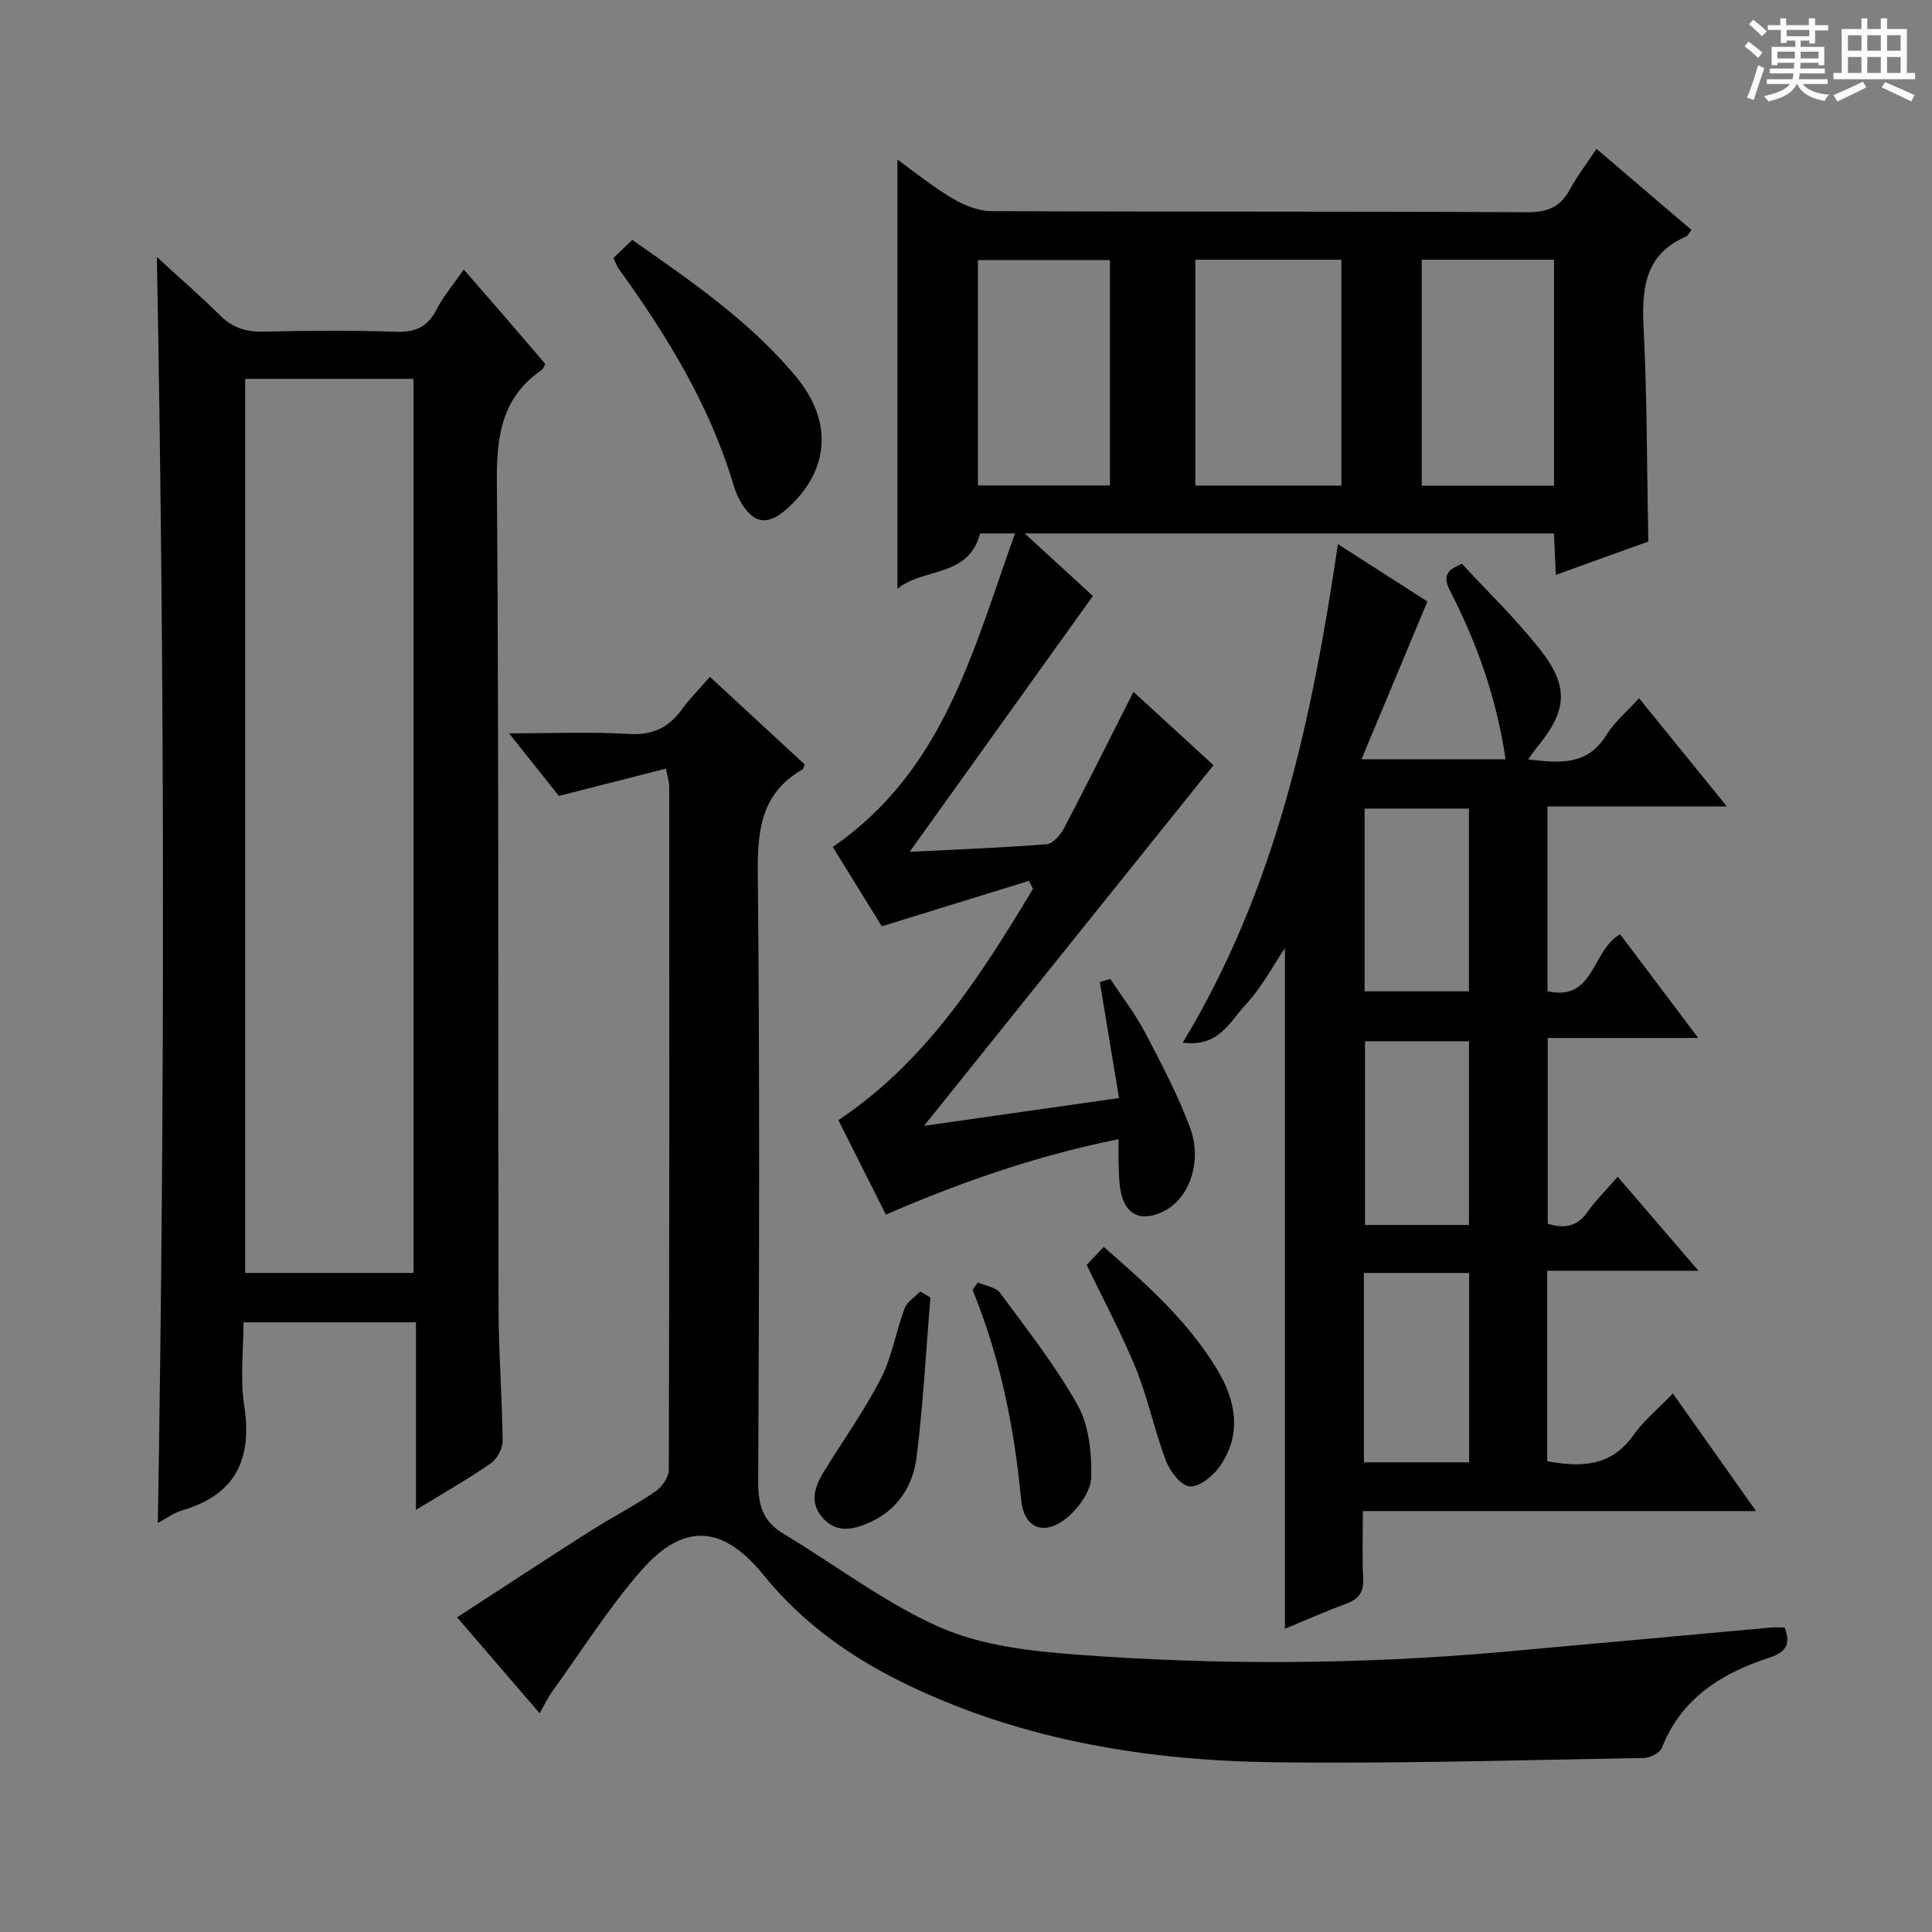 <svg enable-background="new 0 0 400 400" viewBox="0 0 400 400" xmlns="http://www.w3.org/2000/svg"><rect x="0" y="0" width="400" height="400" fill="#808080" stroke="none"/><path d="m361.2 9.6.8-1c.9.7 1.9 1.4 2.9 2.3l-.9 1.1c-1-1-2-1.8-2.8-2.4zm.5 10.6c.9-2.1 1.6-4.3 2.3-6.7.4.2.8.4 1.3.6-.7 2.1-1.5 4.3-2.2 6.6zm.4-15.2.9-.9c1 .8 2 1.6 2.8 2.4l-1 1c-.9-.9-1.8-1.7-2.7-2.5zm12.5-1.2h1.2v1.4h2.7v1.1h-2.7v2.7h-1.2v-.6h-1.8v1.3h4.9v3.8h-1.2v-.5h-3.7c0 .4-.1.9-.1 1.2h5.1v1h-5.2c0 .5-.1.9-.2 1.2h6v1h-5.2c1.1 1.3 2.9 2 5.5 2.2-.4.4-.7.8-.9 1.3-2.9-.5-4.8-1.6-5.7-3.5h-.1c-.8 1.7-2.7 2.9-5.9 3.6-.2-.4-.6-.8-.9-1.1 2.8-.6 4.6-1.4 5.4-2.5h-4.8v-1h5.3c.1-.3.2-.7.2-1.2h-4.9v-1h5c0-.4 0-.8.1-1.2h-3.5v.5h-1.2v-3.8h4.9v-1.3h-1.8v.5h-1.2v-2.7h-2.7v-1h2.6v-1.4h1.2v1.4h4.7v-1.4zm-6.6 8.3h3.6c0-.4 0-.9 0-1.4h-3.6zm1.9-4.6h4.7v-1.3h-4.7zm6.6 3.2h-3.7v1.4h3.7z" fill="#fafbfa"/><path d="m385.3 3.8h1.3v2.2h2.8v-2.2h1.3v2.2h4.1v9.1h1.7v1.3h-16.9v-1.3h1.7v-9.1h4.1v-2.2zm.4 13.1.7 1.2c-1.8.9-3.8 1.9-6 2.9-.2-.4-.5-.8-.8-1.3 2.3-1 4.3-1.9 6.1-2.8zm-3.1-6.4h2.8v-3.2h-2.8zm0 4.6h2.8v-3.3h-2.8zm4-4.6h2.8v-3.2h-2.8zm0 4.6h2.8v-3.3h-2.8zm3.7 1.9c2.1.9 4.1 1.8 6.1 2.7l-.7 1.3c-2.2-1.1-4.2-2-6.1-2.9zm3.2-9.7h-2.8v3.2h2.8zm-2.8 7.8h2.8v-3.3h-2.8z" fill="#fafbfa"/><g fill="#010000"><path d="m212.15 110.44c5.32 4.88 9.7 8.9 14.12 12.95-12.4 17.31-24.73 34.53-37.94 52.97 10.58-.54 19.48-.85 28.36-1.58 1.31-.11 2.89-1.94 3.63-3.35 4.84-9.24 9.49-18.58 14.35-28.19 5.61 5.14 11.08 10.16 16.57 15.18-19.98 24.9-39.73 49.5-59.93 74.67 13.59-1.94 26.77-3.81 40.37-5.75-1.36-8.26-2.67-16.14-3.97-24.02.72-.21 1.45-.42 2.17-.64 2.42 3.68 5.14 7.19 7.18 11.07 3.39 6.45 6.81 12.95 9.34 19.75 2.59 6.97-.18 14.53-5.25 17.17-4.96 2.58-8.44.84-9.24-4.7-.24-1.64-.25-3.32-.31-4.98-.05-1.48-.01-2.97-.01-5.13-16.8 3.36-32.51 8.82-48.18 15.61-3.29-6.54-6.48-12.9-9.83-19.56 18.22-12.15 29.43-29.87 40.29-47.88-.28-.55-.55-1.1-.83-1.66-9.85 3.04-19.7 6.08-30.48 9.41-2.84-4.61-6.52-10.56-10.14-16.43 23.05-15.86 29.04-40.77 37.73-64.91-2.99 0-5.1 0-7.23 0-2.39 9.2-11.79 7.05-17.12 11.47 0-29.91 0-59.14 0-88.87 3.65 2.62 7.3 5.61 11.31 7.99 2.42 1.43 5.41 2.67 8.15 2.68 37 .17 73.99.03 110.99.23 4.2.02 6.84-1.11 8.8-4.74 1.49-2.77 3.44-5.28 5.49-8.38 6.6 5.64 13.08 11.17 19.64 16.77-.5.65-.72 1.21-1.1 1.38-8.53 3.69-9.19 10.7-8.79 18.84.72 14.44.68 28.91.97 44.31-5.7 2.05-12.29 4.43-19.14 6.9-.14-3.11-.26-5.73-.39-8.57-36.27-.01-72.18-.01-109.58-.01zm65.57-56.67c-10.31 0-20.21 0-30.24 0v46.77h30.24c0-15.62 0-31.01 0-46.77zm-47.92.07c-9.38 0-18.42 0-27.34 0v46.66h27.34c0-15.61 0-30.9 0-46.66zm91.95 46.72c0-15.89 0-31.17 0-46.79-9.23 0-18.27 0-27.39 0v46.79z"/><path d="m302.7 116.74c5.24 5.69 11.12 11.35 16.13 17.7 6.15 7.79 5.63 12.77-.76 20.47-.49.59-.91 1.24-1.69 2.32 6.55.76 12.24 1.32 16.17-5.01 1.72-2.76 4.35-4.96 6.8-7.66 6.01 7.41 11.75 14.48 18.17 22.4-12.83 0-24.82 0-37.13 0v38.26c9.77 2.19 9.1-8.42 15.03-11.8 5.06 6.71 10.31 13.68 16.18 21.48-10.82 0-20.8 0-31.16 0v38.45c3.32 1.05 6.02.71 8.22-2.41 1.71-2.42 3.86-4.53 6.27-7.3 5.47 6.37 10.7 12.46 16.72 19.46-11.05 0-21.06 0-31.32 0v39.43c7.02 1.29 13.21 1.13 17.82-5.36 2.19-3.08 5.22-5.57 8.2-8.66 5.76 8.15 11.2 15.83 17.22 24.34-27.45 0-54.09 0-81.4 0 0 5.09-.17 9.54.06 13.97.15 2.8-.89 4.23-3.45 5.18-4.34 1.61-8.57 3.49-12.75 5.22 0-47.37 0-94.5 0-140.92-2.37 3.49-4.75 8.07-8.14 11.71-3.2 3.44-5.59 8.9-13.01 7.85 19.29-31.87 26.73-66.77 32.12-103.2 6.77 4.34 13.08 8.37 18.53 11.87-4.61 11.02-8.98 21.5-13.65 32.67h29.83c-1.82-12.47-5.82-23.81-11.37-34.63-1.2-2.38-1.81-4.27 2.36-5.83zm-20.32 186.02h21.79c0-13.26 0-26.27 0-39.2-7.49 0-14.55 0-21.79 0zm21.76-49.14c0-12.86 0-25.51 0-38.04-7.51 0-14.56 0-21.53 0v38.04zm-21.61-86.21v37.84h21.6c0-12.83 0-25.31 0-37.84-7.39 0-14.32 0-21.6 0z"/><path d="m32.48 53.22c4.69 4.31 9.06 8.1 13.17 12.16 2.56 2.52 5.35 3.37 8.92 3.29 9.16-.23 18.34-.29 27.49.02 4.03.14 6.52-1.07 8.35-4.65 1.41-2.75 3.48-5.17 5.61-8.23 3.11 3.58 5.92 6.78 8.7 10 2.72 3.15 5.41 6.32 8.17 9.54-.25.44-.38.99-.72 1.23-8.14 5.6-9.37 13.45-9.3 22.88.43 57.16.23 114.32.35 171.48.02 9.15.75 18.29.84 27.44.01 1.56-1.17 3.71-2.48 4.61-4.74 3.28-9.78 6.14-15.46 9.62 0-13.39 0-25.94 0-38.83-11.94 0-23.37 0-35.71 0 0 5.7-.71 11.56.15 17.18 1.71 11.1-1.72 18.49-12.86 21.75-1.8.53-3.4 1.74-5.02 2.6 1.46-87.38 1.44-174.25-.2-262.09zm18.28 210.33h34.85c0-61.81 0-123.35 0-185.11-11.73 0-23.14 0-34.85 0z"/><path d="m111.73 354.72c-5.7-6.63-11.09-12.89-17.09-19.87 9.31-6.04 18.29-11.96 27.36-17.73 4.49-2.86 9.25-5.31 13.65-8.29 1.37-.93 2.82-2.98 2.82-4.52.14-47.16.11-94.32.09-141.49 0-.8-.28-1.6-.67-3.69-7.34 1.87-14.45 3.69-22.18 5.66-2.88-3.62-6.24-7.84-10.31-12.96 8.99 0 16.92-.35 24.8.13 4.9.3 8.22-1.3 10.98-5.09 1.63-2.25 3.62-4.24 5.8-6.74 6.78 6.27 13.21 12.21 19.6 18.12-.19.49-.22.93-.43 1.05-8.5 4.87-9.35 12.46-9.26 21.52.44 41.99.27 83.99.09 125.99-.02 4.79.97 8.2 5.23 10.74 10.81 6.46 20.97 14.33 32.39 19.36 8.56 3.77 18.61 4.93 28.12 5.65 29.41 2.22 58.86 2.07 88.27-.54 18.54-1.65 37.08-3.38 55.62-5.05.96-.09 1.93-.01 2.89-.01 1.36 3.65.14 5.16-3.27 6.28-9.8 3.2-18.1 8.35-22.15 18.6-.42 1.06-2.41 2.11-3.7 2.13-25.47.43-50.96 1.21-76.42.89-26.09-.33-51.61-4.41-75.51-15.76-11.72-5.56-22.08-12.79-30.37-23.01-8.47-10.44-16.6-10.92-25.36-.88-6.74 7.72-12.26 16.51-18.28 24.86-.98 1.32-1.67 2.82-2.71 4.65z"/><path d="m127.01 53.42c1.21-1.17 2.48-2.4 3.89-3.76 12.33 8.64 24.38 16.9 33.83 28.23 7.79 9.34 7.05 19.45-1.7 27.36-4.14 3.75-7.16 3.25-9.89-1.71-.56-1.01-.97-2.12-1.3-3.23-4.93-16.44-13.75-30.82-23.69-44.6-.39-.51-.59-1.15-1.14-2.29z"/><path d="m224.99 261.88c1.04-1.1 2.17-2.29 3.53-3.72 8.86 7.72 17.53 15.45 23.56 25.52 3.88 6.48 5.08 13.46.35 20.07-1.39 1.94-4.23 4.2-6.15 3.99-1.86-.21-4.07-3.15-4.91-5.36-2.34-6.17-3.65-12.74-6.12-18.85-2.91-7.19-6.62-14.07-10.26-21.65z"/><path d="m202.45 265.53c1.56.69 3.71.94 4.59 2.13 5.6 7.6 11.51 15.09 16.09 23.29 2.34 4.2 2.88 9.82 2.81 14.78-.04 2.81-2.4 6.21-4.7 8.22-4.8 4.19-9.25 2.73-9.84-3.54-1.4-14.92-4.35-29.42-10.04-43.35.36-.51.72-1.02 1.09-1.53z"/><path d="m192.63 268.63c-.91 11.02-1.49 22.08-2.86 33.04-.74 5.92-3.88 10.93-9.74 13.54-3.33 1.48-6.72 2.28-9.6-.84-2.89-3.14-1.83-6.44.08-9.57 3.95-6.46 8.41-12.66 11.86-19.38 2.31-4.49 3.12-9.74 4.91-14.53.52-1.38 2.14-2.35 3.25-3.5.71.41 1.41.83 2.1 1.24z"/></g></svg>